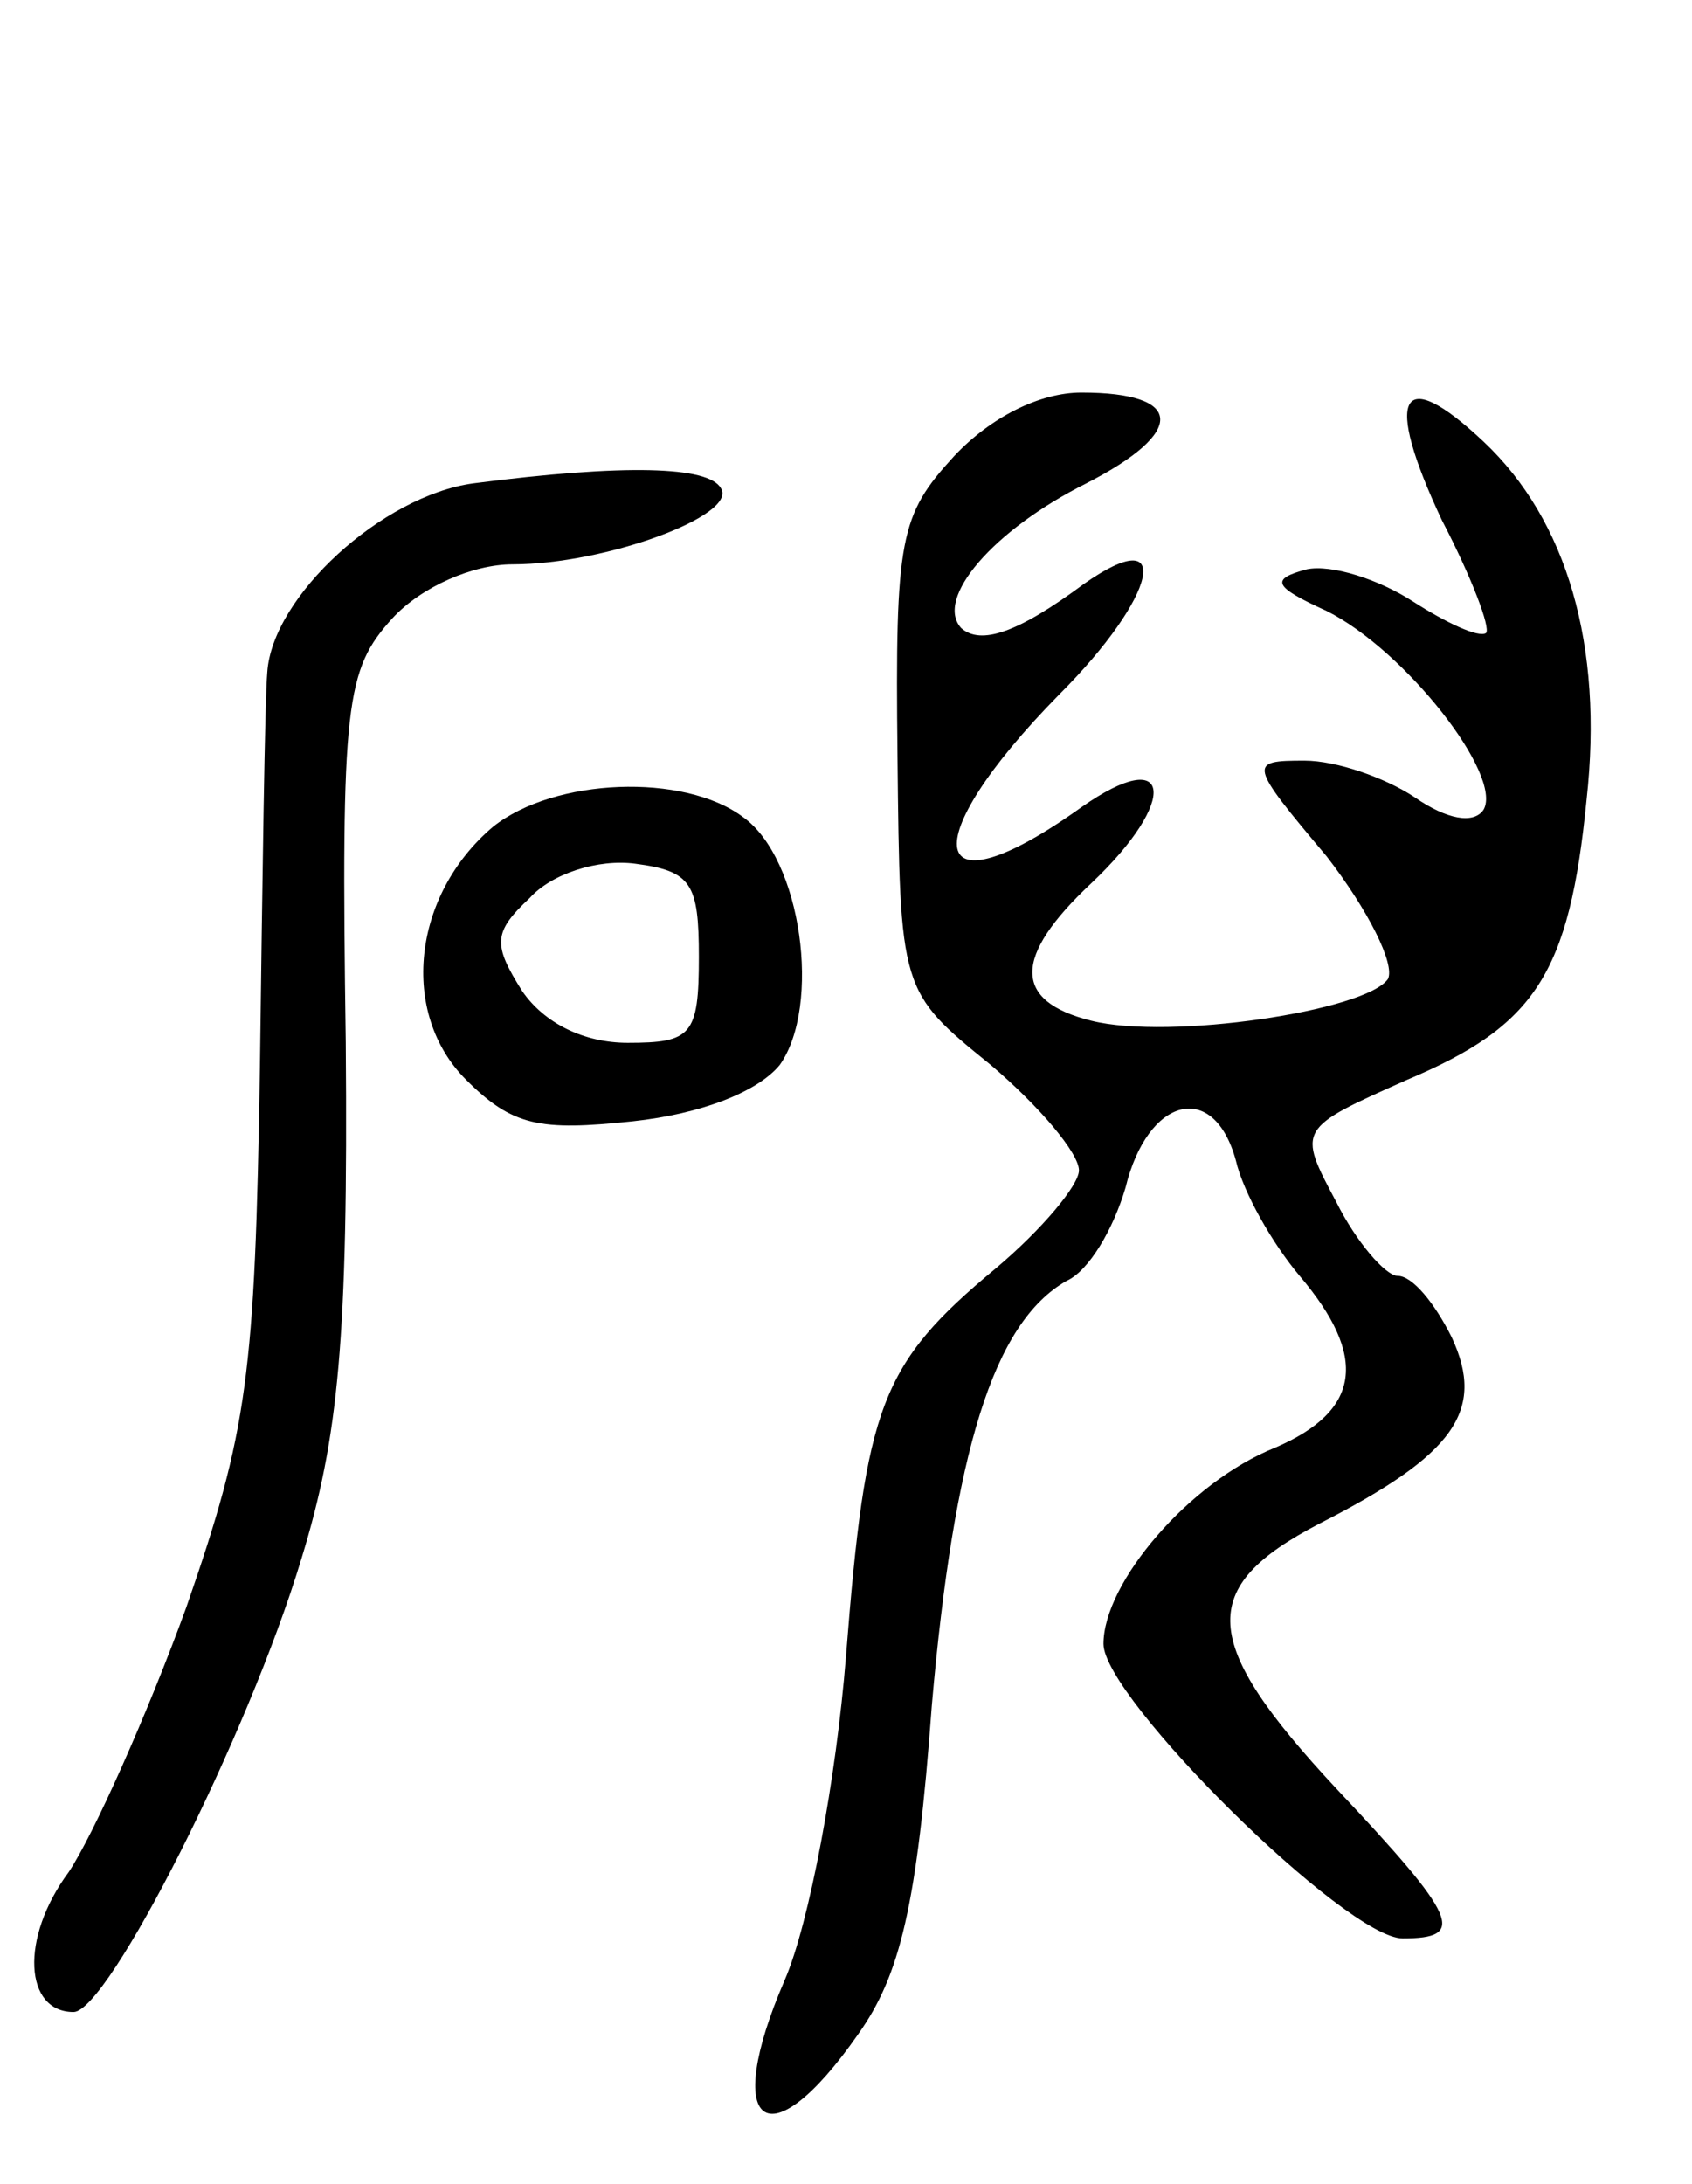 <svg version="1.0" xmlns="http://www.w3.org/2000/svg"
 width="69pt" height="89pt" viewBox="0 0 69 89"
 preserveAspectRatio="xMidYMid meet">
<g transform="translate(0,89) scale(0.1,-0.1)"
fill="#000000" stroke="none">
<path d="M389 704 c-22 -24 -24 -33 -23 -122 1 -96 1 -96 38 -126 20 -17 36
-36 36 -43 0 -6 -15 -24 -34 -40 -47 -39 -53 -56 -61 -158 -4 -50 -15 -109
-25 -132 -26 -60 -7 -75 30 -22 17 24 24 52 30 134 9 103 25 156 55 173 9 4
19 21 24 38 9 37 36 44 45 11 3 -13 15 -34 26 -47 28 -33 25 -55 -10 -70 -35
-14 -70 -55 -70 -80 0 -22 99 -120 122 -120 26 0 23 8 -27 61 -56 60 -57 82
-7 108 55 28 68 46 54 76 -7 14 -16 25 -22 25 -5 0 -17 14 -25 30 -16 30 -16
30 29 50 52 22 66 43 73 114 7 63 -8 114 -42 146 -34 32 -41 19 -17 -32 12
-23 20 -44 18 -46 -3 -2 -16 4 -30 13 -14 9 -33 15 -43 13 -15 -4 -14 -7 8
-17 32 -16 72 -67 64 -81 -4 -6 -15 -4 -28 5 -12 8 -32 15 -45 15 -23 0 -23
-1 9 -39 17 -22 28 -44 25 -50 -9 -13 -89 -25 -121 -17 -32 8 -32 26 0 56 36
34 33 57 -4 31 -63 -45 -69 -15 -9 46 40 40 47 71 10 45 -27 -20 -42 -25 -50
-18 -11 12 13 40 51 59 41 21 40 37 -2 37 -17 0 -37 -10 -52 -26z"/>
<path d="M193 693 c-37 -5 -82 -46 -84 -77 -1 -11 -2 -84 -3 -161 -2 -126 -5
-148 -30 -220 -16 -44 -38 -93 -48 -108 -20 -27 -18 -57 2 -57 14 0 71 112 93
185 15 49 19 89 18 210 -2 139 0 152 19 173 12 13 33 22 49 22 38 0 92 20 85
31 -5 9 -39 10 -101 2z"/>
<path d="M201 553 c-33 -28 -38 -76 -11 -103 19 -19 30 -21 68 -17 28 3 51 12
60 23 17 24 9 84 -15 101 -24 18 -77 16 -102 -4z m84 -53 c0 -32 -3 -35 -29
-35 -18 0 -34 8 -43 21 -12 19 -12 24 3 38 9 10 28 16 43 14 23 -3 26 -8 26
-38z"/>
</g>
</svg>
